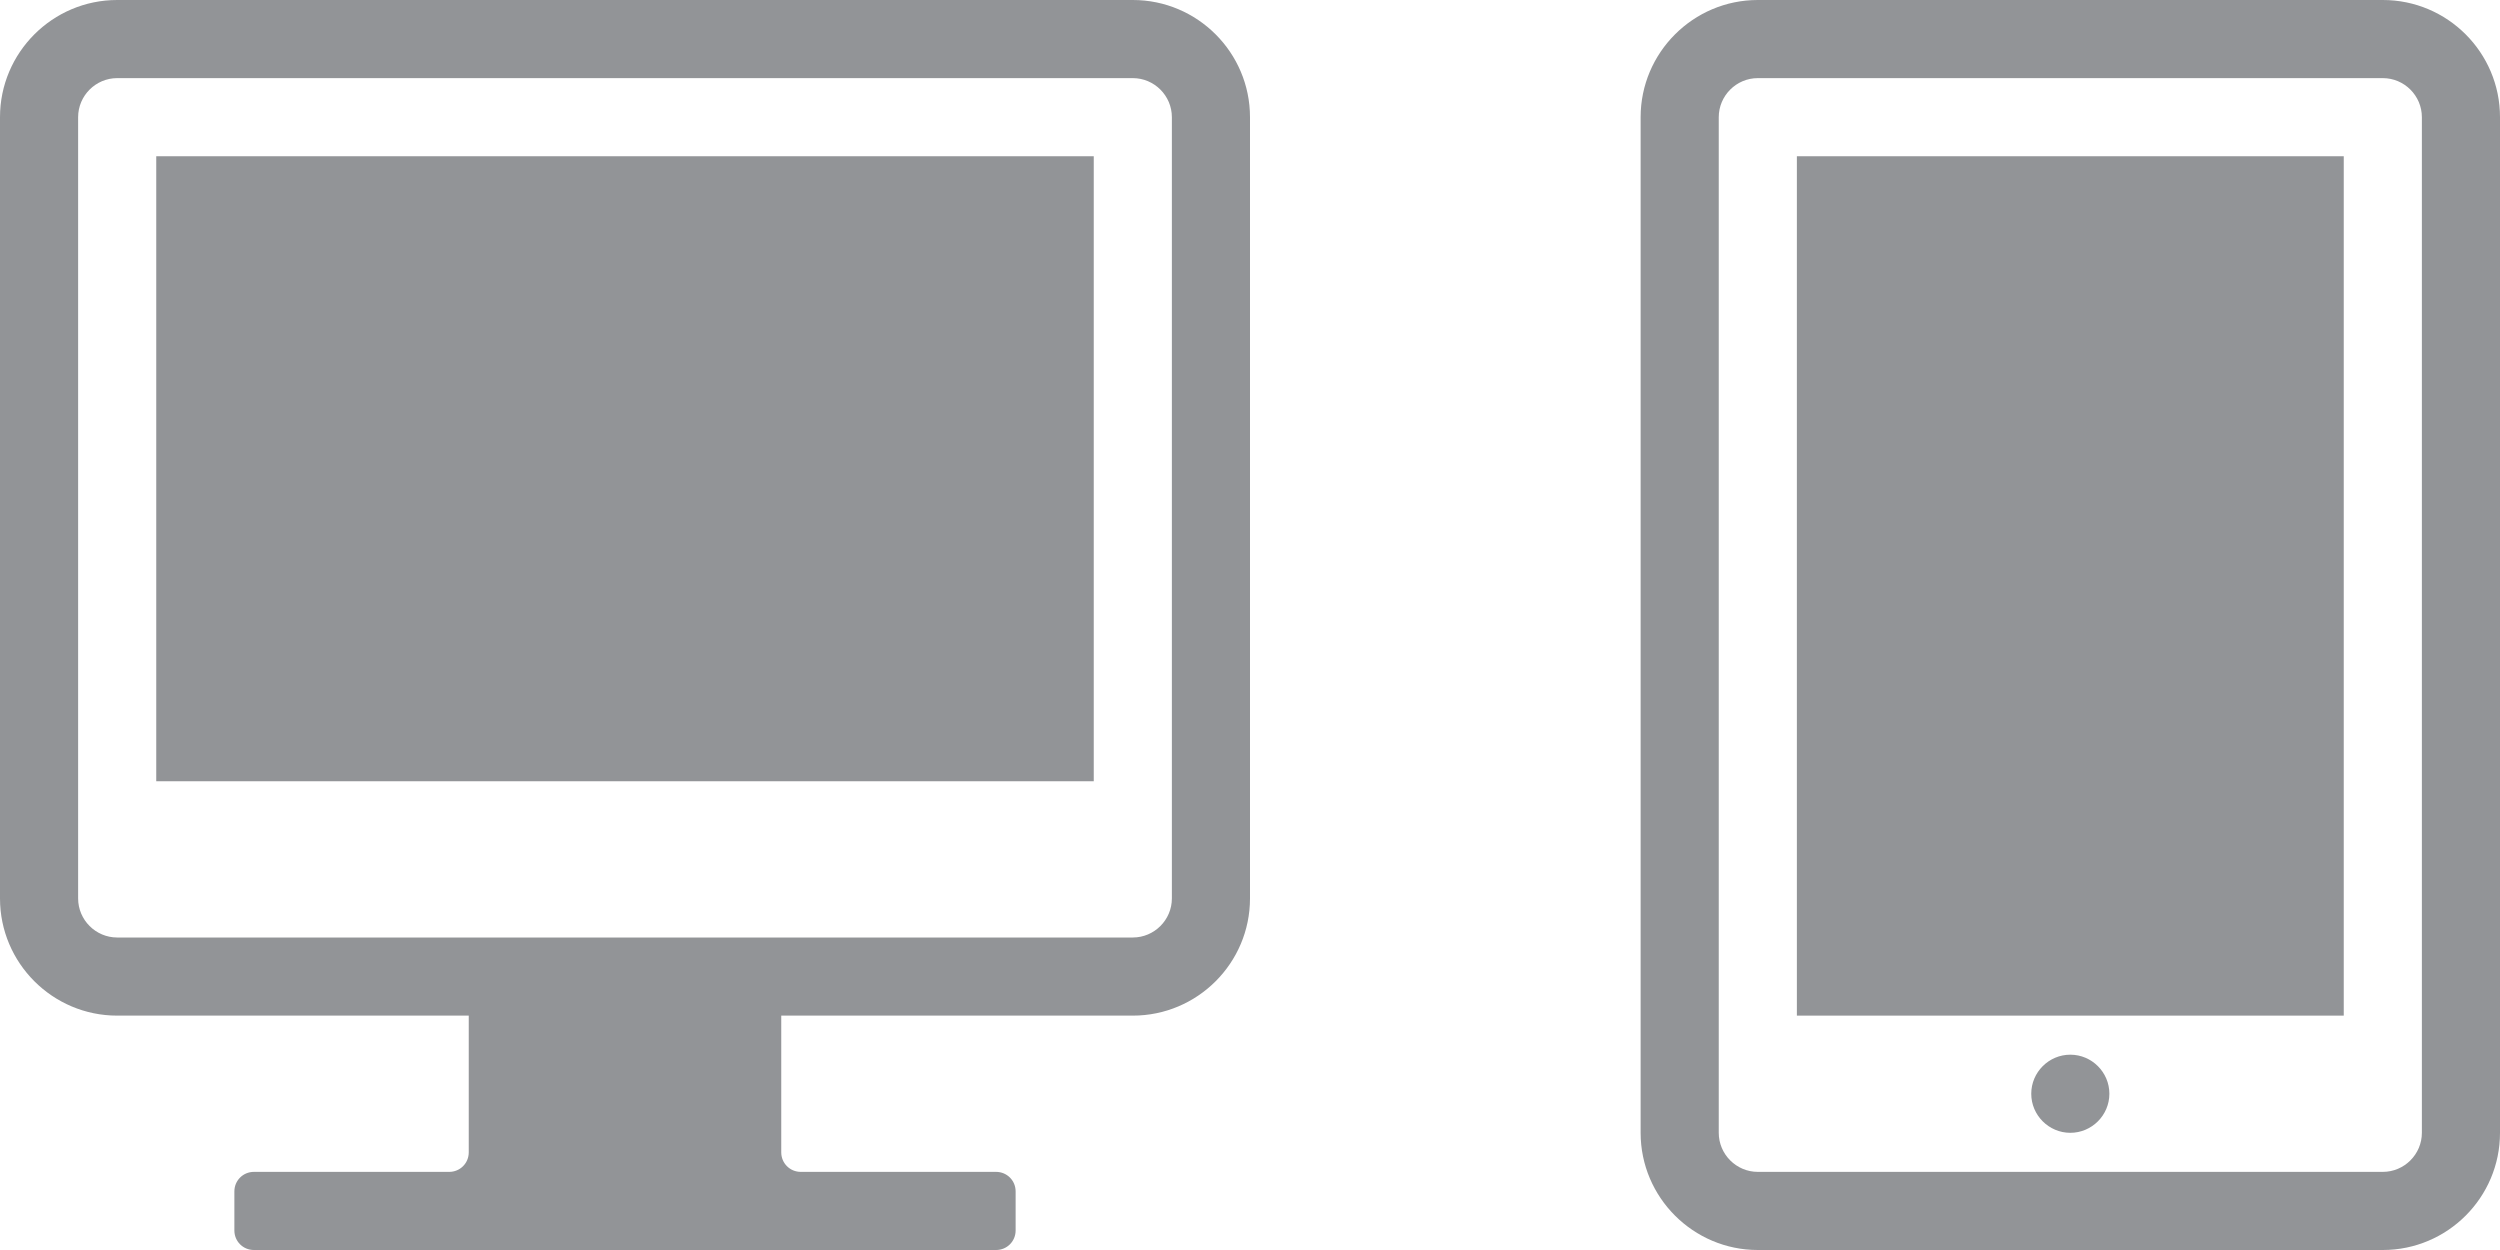 <?xml version="1.0" encoding="UTF-8"?>
<svg width="32px" height="16px" viewBox="0 0 32 16" version="1.1" xmlns="http://www.w3.org/2000/svg" xmlns:xlink="http://www.w3.org/1999/xlink">
    <!-- Generator: Sketch 49.3 (51167) - http://www.bohemiancoding.com/sketch -->
    <title>Group 50</title>
    <desc>Created with Sketch.</desc>
    <defs>
        <polygon id="path-1" points="0 16 16 16 16 0 0 0"></polygon>
        <polygon id="path-3" points="0 16 11 16 11 0 0 0"></polygon>
    </defs>
    <g id="Page-1" stroke="none" stroke-width="1" fill="none" fill-rule="evenodd">
        <g id="Trezor-product-page-Copy-14" transform="translate(-572, -4563)">
            <g id="Group-15" transform="translate(193, 4281)">
                <g id="Group-13" transform="translate(0, 45)">
                    <g id="Group-47">
                        <g id="Features-One" transform="translate(0, 121)">
                            <g id="Group-2">
                                <g id="Altcoins" transform="translate(15, 113)">
                                    <g id="Group-40" transform="translate(364, 2)">
                                        <g id="Group-51">
                                            <g id="Group-50" transform="translate(0, 1)">
                                                <g id="Group-41">
                                                    <g id="Page-1">
                                                        <path d="M15,11.5 C15,11.775 14.775,12 14.5,12 L1.5,12 C1.225,12 1,11.775 1,11.5 L1,1.5 C1,1.225 1.225,1 1.5,1 L14.5,1 C14.775,1 15,1.225 15,1.5 L15,11.5 Z M14.5,0 L1.5,0 C0.673,0 0,0.673 0,1.5 L0,11.5 C0,12.327 0.673,13 1.5,13 L6,13 L6,14.75 C6,14.889 5.889,15 5.75,15 L3.25,15 C3.111,15 3,15.111 3,15.25 L3,15.75 C3,15.889 3.111,16 3.25,16 L12.75,16 C12.889,16 13,15.889 13,15.75 L13,15.25 C13,15.111 12.889,15 12.75,15 L10.25,15 C10.111,15 10,14.889 10,14.75 L10,13 L14.5,13 C15.327,13 16,12.327 16,11.5 L16,1.5 C16,0.673 15.327,0 14.5,0 Z" id="Fill-1" fill="#929497"></path>
                                                        <mask id="mask-2" fill="white">
                                                            <use xlink:href="#path-1"></use>
                                                        </mask>
                                                        <g id="Clip-4"></g>
                                                        <polygon id="Fill-3" fill="#929497" mask="url(#mask-2)" points="2 10 14 10 14 2 2 2"></polygon>
                                                    </g>
                                                </g>
                                                <g id="Page-1" transform="translate(21, 0)">
                                                    <path d="M10,14.5 C10,14.775 9.775,15 9.5,15 L1.5,15 C1.225,15 1,14.775 1,14.5 L1,1.5 C1,1.225 1.225,1 1.5,1 L9.5,1 C9.775,1 10,1.225 10,1.5 L10,14.5 Z M9.5,0 L1.5,0 C0.674,0 0,0.673 0,1.5 L0,14.5 C0,15.327 0.674,16 1.5,16 L9.5,16 C10.328,16 11,15.327 11,14.5 L11,1.5 C11,0.673 10.328,0 9.5,0 Z" id="Fill-1" fill="#929497"></path>
                                                    <mask id="mask-4" fill="white">
                                                        <use xlink:href="#path-3"></use>
                                                    </mask>
                                                    <g id="Clip-4"></g>
                                                    <polygon id="Fill-3" fill="#929497" mask="url(#mask-4)" points="2 13 9 13 9 2 2 2"></polygon>
                                                    <path d="M5.5,13.5 C5.225,13.5 5,13.725 5,14 C5,14.275 5.225,14.5 5.5,14.5 C5.775,14.5 6,14.275 6,14 C6,13.725 5.775,13.5 5.5,13.5" id="Fill-5" fill="#929497" mask="url(#mask-4)"></path>
                                                </g>
                                            </g>
                                        </g>
                                    </g>
                                </g>
                            </g>
                        </g>
                    </g>
                </g>
            </g>
        </g>
    </g>
</svg>